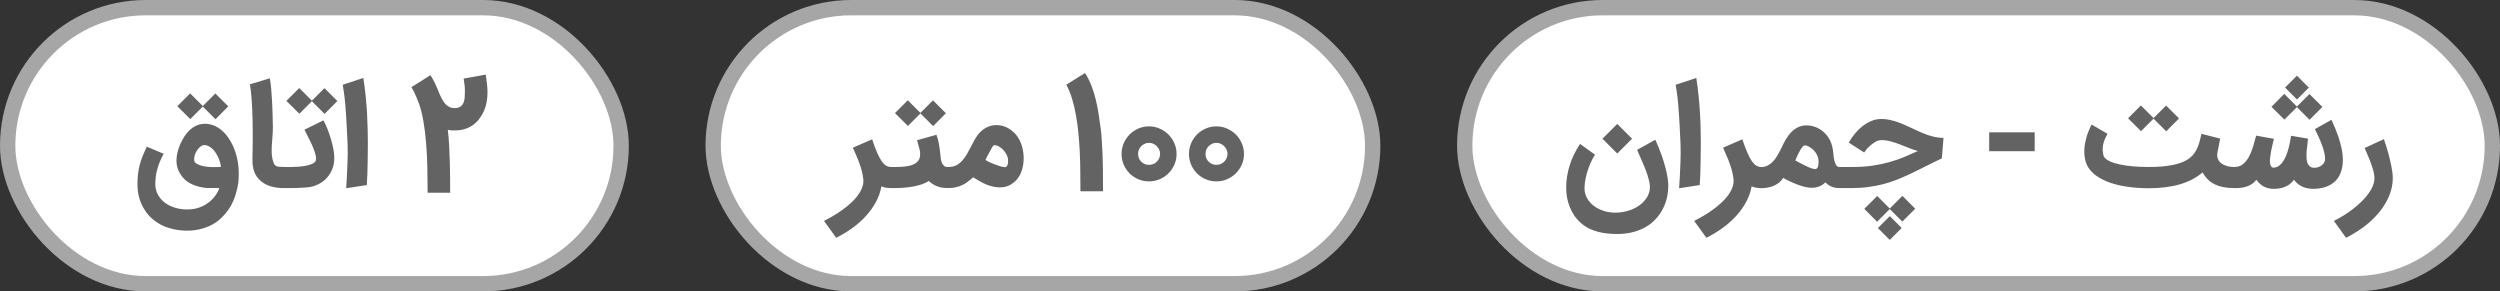 <svg width="163" height="19" viewBox="0 0 163 19" fill="none" xmlns="http://www.w3.org/2000/svg">
<rect x="0" y="0" width="163" height="19" fill="#333333" stroke="none"/>
<rect x="46.5" y="0.5" width="43" height="18" rx="9" fill="white"/>
<rect x="46.5" y="0.5" width="43" height="18" rx="9" stroke="#A6A6A6"/>
<path d="M58.111 12.261C58.047 12.261 57.957 12.257 57.841 12.248C57.725 12.239 57.601 12.207 57.468 12.152C57.404 12.512 57.283 12.852 57.107 13.174C56.933 13.499 56.717 13.801 56.459 14.083C56.201 14.367 55.907 14.627 55.576 14.865C55.246 15.103 54.894 15.316 54.52 15.504L53.724 14.404C53.93 14.3 54.137 14.185 54.346 14.061C54.554 13.939 54.753 13.809 54.941 13.67C55.133 13.533 55.309 13.39 55.472 13.239C55.637 13.091 55.781 12.938 55.902 12.778C56.024 12.619 56.12 12.455 56.189 12.287C56.259 12.122 56.294 11.954 56.294 11.783C56.294 11.774 56.292 11.761 56.289 11.743C56.289 11.726 56.289 11.709 56.289 11.691C56.289 11.674 56.288 11.661 56.285 11.652C56.285 11.643 56.285 11.645 56.285 11.656V11.661C56.265 11.493 56.236 11.332 56.198 11.178C56.16 11.025 56.112 10.868 56.054 10.709C55.999 10.549 55.934 10.383 55.859 10.209C55.783 10.032 55.699 9.839 55.607 9.63L56.863 9.083C56.979 9.43 57.088 9.72 57.189 9.952C57.291 10.184 57.389 10.37 57.485 10.509C57.583 10.648 57.682 10.746 57.781 10.804C57.879 10.859 57.983 10.887 58.093 10.887H58.115C58.211 10.887 58.301 10.906 58.385 10.944C58.469 10.981 58.541 11.032 58.602 11.096C58.666 11.156 58.715 11.229 58.75 11.313C58.788 11.397 58.807 11.486 58.807 11.578C58.807 11.674 58.788 11.764 58.75 11.848C58.715 11.932 58.666 12.004 58.602 12.065C58.541 12.126 58.469 12.174 58.385 12.209C58.301 12.243 58.209 12.261 58.111 12.261ZM57.356 11.574C57.356 11.478 57.373 11.388 57.408 11.304C57.443 11.22 57.492 11.148 57.556 11.087C57.617 11.023 57.689 10.974 57.773 10.939C57.857 10.904 57.947 10.887 58.043 10.887H58.373C58.582 10.887 58.782 10.878 58.973 10.861C59.167 10.844 59.339 10.807 59.486 10.752C59.634 10.694 59.753 10.614 59.843 10.513C59.936 10.409 59.985 10.271 59.991 10.1C59.993 10.036 59.993 9.984 59.991 9.943C59.991 9.9 59.983 9.849 59.969 9.791C59.954 9.73 59.933 9.652 59.904 9.557C59.878 9.458 59.84 9.32 59.791 9.143L61.056 8.787C61.111 8.926 61.162 9.11 61.208 9.339C61.254 9.568 61.289 9.819 61.312 10.091C61.318 10.178 61.328 10.268 61.343 10.361C61.357 10.454 61.38 10.539 61.412 10.617C61.447 10.696 61.493 10.761 61.551 10.813C61.609 10.862 61.685 10.887 61.778 10.887C61.873 10.887 61.963 10.904 62.047 10.939C62.131 10.974 62.204 11.023 62.264 11.087C62.328 11.148 62.378 11.22 62.412 11.304C62.45 11.388 62.469 11.478 62.469 11.574C62.469 11.67 62.45 11.759 62.412 11.844C62.378 11.928 62.328 12 62.264 12.061C62.201 12.125 62.127 12.174 62.043 12.209C61.962 12.243 61.875 12.261 61.782 12.261C61.504 12.261 61.264 12.217 61.065 12.13C60.867 12.046 60.698 11.936 60.556 11.8C60.425 11.887 60.275 11.959 60.104 12.017C59.936 12.075 59.756 12.122 59.565 12.156C59.373 12.194 59.176 12.22 58.973 12.235C58.77 12.252 58.57 12.261 58.373 12.261H58.043C57.947 12.261 57.857 12.243 57.773 12.209C57.689 12.174 57.617 12.125 57.556 12.061C57.492 12 57.443 11.928 57.408 11.844C57.373 11.759 57.356 11.67 57.356 11.574ZM61.673 7.383L60.839 8.222L60.012 7.396L59.195 8.213L58.352 7.374L59.186 6.535L60.012 7.361L60.83 6.543L61.673 7.383ZM61.17 11.574C61.17 11.478 61.187 11.39 61.222 11.309C61.257 11.227 61.305 11.156 61.366 11.096C61.426 11.035 61.499 10.987 61.583 10.952C61.664 10.915 61.752 10.893 61.848 10.887C62.042 10.887 62.211 10.849 62.352 10.774C62.498 10.699 62.625 10.6 62.735 10.478C62.845 10.357 62.944 10.22 63.031 10.07C63.118 9.919 63.2 9.768 63.279 9.617V9.622C63.354 9.465 63.434 9.31 63.518 9.157C63.605 9.003 63.699 8.861 63.8 8.73C63.957 8.548 64.132 8.407 64.326 8.309C64.521 8.207 64.728 8.157 64.948 8.157C65.209 8.157 65.445 8.21 65.657 8.317C65.871 8.425 66.066 8.578 66.24 8.778C66.37 8.935 66.476 9.114 66.557 9.317C66.638 9.517 66.692 9.73 66.718 9.957V9.948C66.735 10.061 66.744 10.19 66.744 10.335C66.744 10.491 66.729 10.645 66.7 10.796C66.674 10.944 66.637 11.084 66.587 11.217C66.492 11.461 66.354 11.665 66.174 11.83C65.998 11.993 65.805 12.104 65.596 12.165C65.526 12.185 65.457 12.199 65.387 12.204C65.321 12.213 65.25 12.217 65.174 12.217C65.044 12.217 64.905 12.201 64.757 12.17C64.612 12.138 64.469 12.094 64.326 12.039C64.269 12.013 64.203 11.983 64.131 11.948C64.058 11.91 63.981 11.87 63.9 11.826C63.822 11.783 63.744 11.738 63.666 11.691C63.587 11.645 63.515 11.6 63.448 11.556C63.332 11.664 63.216 11.761 63.1 11.848C62.984 11.935 62.863 12.009 62.735 12.07C62.608 12.13 62.471 12.177 62.327 12.209C62.181 12.243 62.024 12.261 61.852 12.261C61.757 12.261 61.669 12.242 61.587 12.204C61.503 12.17 61.431 12.122 61.37 12.061C61.306 12 61.257 11.928 61.222 11.844C61.187 11.759 61.17 11.67 61.17 11.574ZM64.252 10.43C64.342 10.488 64.448 10.545 64.57 10.6C64.695 10.655 64.818 10.704 64.939 10.748C65.061 10.791 65.173 10.828 65.274 10.857C65.379 10.883 65.457 10.896 65.509 10.896C65.521 10.896 65.532 10.896 65.544 10.896C65.558 10.893 65.573 10.89 65.587 10.887C65.622 10.878 65.655 10.835 65.687 10.757C65.722 10.675 65.735 10.565 65.727 10.426C65.727 10.333 65.7 10.232 65.648 10.122C65.596 10.009 65.528 9.904 65.444 9.809C65.36 9.71 65.263 9.629 65.153 9.565C65.045 9.499 64.935 9.465 64.822 9.465C64.781 9.465 64.729 9.523 64.666 9.639C64.602 9.755 64.509 9.928 64.387 10.156V10.152L64.252 10.43ZM70.444 12.47C70.444 12.049 70.441 11.623 70.435 11.191C70.433 10.759 70.421 10.332 70.401 9.909C70.38 9.483 70.35 9.067 70.309 8.661C70.272 8.255 70.218 7.865 70.148 7.491C70.082 7.114 69.998 6.761 69.896 6.43C69.795 6.097 69.67 5.794 69.522 5.522L70.744 4.761C70.909 5.019 71.047 5.29 71.157 5.574C71.267 5.858 71.36 6.152 71.435 6.457C71.511 6.758 71.573 7.07 71.622 7.391C71.674 7.713 71.722 8.039 71.766 8.37C71.798 8.628 71.822 8.904 71.84 9.2C71.86 9.496 71.876 9.797 71.888 10.104C71.899 10.409 71.906 10.712 71.909 11.013C71.912 11.312 71.914 11.591 71.914 11.852V12.056V12.47H70.444ZM74.204 10.039C74.204 10.138 74.222 10.23 74.257 10.317C74.294 10.401 74.345 10.477 74.409 10.543C74.475 10.607 74.551 10.658 74.635 10.696C74.722 10.73 74.814 10.748 74.913 10.748C75.014 10.748 75.109 10.73 75.196 10.696C75.283 10.658 75.358 10.607 75.422 10.543C75.488 10.477 75.541 10.401 75.578 10.317C75.619 10.23 75.639 10.138 75.639 10.039C75.639 9.938 75.619 9.843 75.578 9.757C75.541 9.67 75.488 9.594 75.422 9.53C75.358 9.464 75.283 9.412 75.196 9.374C75.109 9.333 75.014 9.313 74.913 9.313C74.814 9.313 74.722 9.333 74.635 9.374C74.551 9.412 74.475 9.464 74.409 9.53C74.345 9.594 74.294 9.67 74.257 9.757C74.222 9.843 74.204 9.938 74.204 10.039ZM73.126 10.039C73.126 9.793 73.172 9.561 73.265 9.343C73.361 9.123 73.488 8.932 73.648 8.77C73.81 8.607 74 8.478 74.217 8.383C74.435 8.287 74.667 8.239 74.913 8.239C75.159 8.239 75.391 8.287 75.609 8.383C75.829 8.478 76.02 8.607 76.183 8.77C76.345 8.932 76.474 9.123 76.57 9.343C76.665 9.561 76.713 9.793 76.713 10.039C76.713 10.286 76.665 10.517 76.57 10.735C76.474 10.952 76.345 11.142 76.183 11.304C76.02 11.464 75.829 11.591 75.609 11.687C75.391 11.78 75.159 11.826 74.913 11.826C74.667 11.826 74.435 11.78 74.217 11.687C74 11.591 73.81 11.464 73.648 11.304C73.488 11.142 73.361 10.952 73.265 10.735C73.172 10.517 73.126 10.286 73.126 10.039ZM78.599 10.039C78.599 10.138 78.616 10.23 78.651 10.317C78.689 10.401 78.74 10.477 78.803 10.543C78.87 10.607 78.945 10.658 79.029 10.696C79.116 10.73 79.209 10.748 79.308 10.748C79.409 10.748 79.503 10.73 79.59 10.696C79.677 10.658 79.752 10.607 79.816 10.543C79.883 10.477 79.935 10.401 79.973 10.317C80.013 10.23 80.034 10.138 80.034 10.039C80.034 9.938 80.013 9.843 79.973 9.757C79.935 9.67 79.883 9.594 79.816 9.53C79.752 9.464 79.677 9.412 79.59 9.374C79.503 9.333 79.409 9.313 79.308 9.313C79.209 9.313 79.116 9.333 79.029 9.374C78.945 9.412 78.87 9.464 78.803 9.53C78.74 9.594 78.689 9.67 78.651 9.757C78.616 9.843 78.599 9.938 78.599 10.039ZM77.521 10.039C77.521 9.793 77.567 9.561 77.66 9.343C77.755 9.123 77.883 8.932 78.042 8.77C78.205 8.607 78.394 8.478 78.612 8.383C78.829 8.287 79.061 8.239 79.308 8.239C79.554 8.239 79.786 8.287 80.003 8.383C80.224 8.478 80.415 8.607 80.577 8.77C80.74 8.932 80.868 9.123 80.964 9.343C81.06 9.561 81.108 9.793 81.108 10.039C81.108 10.286 81.06 10.517 80.964 10.735C80.868 10.952 80.74 11.142 80.577 11.304C80.415 11.464 80.224 11.591 80.003 11.687C79.786 11.78 79.554 11.826 79.308 11.826C79.061 11.826 78.829 11.78 78.612 11.687C78.394 11.591 78.205 11.464 78.042 11.304C77.883 11.142 77.755 10.952 77.66 10.735C77.567 10.517 77.521 10.286 77.521 10.039Z" fill="#636363"/>
<rect x="95.5" y="0.5" width="67" height="18" rx="9" fill="white"/>
<rect x="95.5" y="0.5" width="67" height="18" rx="9" stroke="#A6A6A6"/>
<path d="M105.445 15.257C105.245 15.257 105.039 15.246 104.828 15.226C104.619 15.209 104.412 15.172 104.206 15.117C104 15.065 103.801 14.993 103.61 14.9C103.419 14.807 103.241 14.687 103.075 14.539C102.91 14.394 102.767 14.233 102.645 14.056C102.526 13.883 102.428 13.697 102.349 13.5C102.271 13.303 102.212 13.097 102.171 12.883C102.133 12.668 102.115 12.449 102.115 12.226C102.115 11.751 102.19 11.271 102.341 10.787C102.494 10.303 102.72 9.835 103.019 9.383L103.997 10.087C103.939 10.165 103.871 10.283 103.793 10.439C103.715 10.596 103.639 10.774 103.567 10.974C103.494 11.174 103.433 11.387 103.384 11.613C103.335 11.836 103.31 12.052 103.31 12.261C103.31 12.501 103.364 12.719 103.471 12.913C103.581 13.107 103.726 13.274 103.906 13.413C104.088 13.552 104.297 13.661 104.532 13.739C104.77 13.817 105.016 13.859 105.271 13.865C105.477 13.868 105.677 13.851 105.871 13.813C106.065 13.775 106.249 13.72 106.423 13.648C106.597 13.575 106.755 13.487 106.897 13.383C107.042 13.278 107.165 13.161 107.267 13.03C107.371 12.903 107.449 12.764 107.501 12.613C107.557 12.462 107.58 12.304 107.571 12.139C107.565 12.014 107.542 11.874 107.501 11.717C107.461 11.561 107.412 11.401 107.354 11.239C107.299 11.074 107.236 10.912 107.167 10.752C107.1 10.593 107.036 10.446 106.975 10.313C106.917 10.177 106.867 10.061 106.823 9.965C106.78 9.87 106.752 9.804 106.741 9.77L107.923 9.113C107.932 9.125 107.957 9.177 107.997 9.27C108.041 9.362 108.091 9.483 108.149 9.63C108.21 9.775 108.274 9.942 108.341 10.13C108.407 10.319 108.47 10.516 108.528 10.722C108.588 10.928 108.641 11.136 108.684 11.348C108.728 11.559 108.755 11.761 108.767 11.952C108.77 11.975 108.771 12.003 108.771 12.035C108.771 12.07 108.771 12.099 108.771 12.122C108.771 12.38 108.742 12.636 108.684 12.891C108.626 13.146 108.536 13.39 108.415 13.622C108.296 13.857 108.145 14.072 107.962 14.27C107.783 14.47 107.57 14.642 107.323 14.787C107.077 14.935 106.797 15.049 106.484 15.13C106.171 15.214 105.825 15.257 105.445 15.257ZM105.445 8.078L106.41 9.043L105.445 10.009L104.48 9.043L105.445 8.078ZM109.479 12.274C109.494 12.036 109.508 11.79 109.523 11.535C109.537 11.28 109.549 11.027 109.558 10.778C109.569 10.529 109.577 10.287 109.579 10.052C109.582 9.817 109.579 9.601 109.571 9.404C109.553 8.993 109.536 8.632 109.519 8.322C109.504 8.009 109.488 7.732 109.471 7.491C109.456 7.251 109.44 7.041 109.423 6.861C109.408 6.678 109.393 6.512 109.375 6.361C109.358 6.21 109.339 6.07 109.319 5.939C109.298 5.806 109.277 5.668 109.253 5.526L110.597 5.083C110.661 5.471 110.711 5.862 110.749 6.257C110.79 6.651 110.82 7.029 110.84 7.391C110.861 7.751 110.874 8.086 110.879 8.396C110.888 8.706 110.893 8.971 110.893 9.191C110.893 9.391 110.891 9.607 110.888 9.839C110.888 10.071 110.885 10.312 110.879 10.561C110.877 10.81 110.871 11.062 110.862 11.317C110.853 11.572 110.84 11.822 110.823 12.065L109.479 12.274ZM114.848 12.261C114.784 12.261 114.695 12.257 114.579 12.248C114.463 12.239 114.338 12.207 114.205 12.152C114.141 12.512 114.021 12.852 113.844 13.174C113.67 13.499 113.454 13.801 113.196 14.083C112.938 14.367 112.644 14.627 112.313 14.865C111.983 15.103 111.631 15.316 111.257 15.504L110.461 14.404C110.667 14.3 110.874 14.185 111.083 14.061C111.292 13.939 111.49 13.809 111.679 13.67C111.87 13.533 112.047 13.39 112.209 13.239C112.374 13.091 112.518 12.938 112.64 12.778C112.761 12.619 112.857 12.455 112.926 12.287C112.996 12.122 113.031 11.954 113.031 11.783C113.031 11.774 113.029 11.761 113.026 11.743C113.026 11.726 113.026 11.709 113.026 11.691C113.026 11.674 113.025 11.661 113.022 11.652C113.022 11.643 113.022 11.645 113.022 11.656V11.661C113.002 11.493 112.973 11.332 112.935 11.178C112.898 11.025 112.85 10.868 112.792 10.709C112.737 10.549 112.671 10.383 112.596 10.209C112.521 10.032 112.437 9.839 112.344 9.63L113.6 9.083C113.716 9.43 113.825 9.72 113.926 9.952C114.028 10.184 114.126 10.37 114.222 10.509C114.321 10.648 114.419 10.746 114.518 10.804C114.616 10.859 114.721 10.887 114.831 10.887H114.853C114.948 10.887 115.038 10.906 115.122 10.944C115.206 10.981 115.279 11.032 115.34 11.096C115.403 11.156 115.453 11.229 115.487 11.313C115.525 11.397 115.544 11.486 115.544 11.578C115.544 11.674 115.525 11.764 115.487 11.848C115.453 11.932 115.403 12.004 115.34 12.065C115.279 12.126 115.206 12.174 115.122 12.209C115.038 12.243 114.947 12.261 114.848 12.261ZM118.402 11.017C118.495 10.994 118.55 10.874 118.567 10.656C118.584 10.43 118.542 10.227 118.441 10.048C118.351 9.883 118.215 9.739 118.032 9.617C117.85 9.496 117.712 9.454 117.619 9.491C117.495 9.543 117.306 9.865 117.054 10.457C117.782 10.874 118.231 11.061 118.402 11.017ZM120.598 11.574C120.598 11.762 120.531 11.923 120.398 12.056C120.261 12.19 120.099 12.258 119.911 12.261H119.906C119.541 12.261 119.245 12.136 119.019 11.887C118.782 12.125 118.479 12.243 118.111 12.243C117.684 12.243 117.066 12.029 116.254 11.6C116.202 11.71 116.102 11.822 115.954 11.935C115.824 12.033 115.674 12.11 115.506 12.165C115.295 12.235 115.057 12.27 114.793 12.27C114.602 12.27 114.44 12.203 114.306 12.07C114.173 11.936 114.106 11.774 114.106 11.583C114.106 11.394 114.173 11.233 114.306 11.1C114.44 10.967 114.602 10.9 114.793 10.9C115.155 10.9 115.471 10.72 115.741 10.361C115.837 10.23 115.938 10.061 116.045 9.852C116.077 9.788 116.121 9.701 116.176 9.591L116.237 9.461L116.298 9.339C116.689 8.562 117.177 8.174 117.763 8.174C118.189 8.174 118.566 8.316 118.893 8.6C119.264 8.922 119.474 9.364 119.524 9.926L119.528 9.965C119.534 9.983 119.537 10.003 119.537 10.026C119.542 10.168 119.563 10.312 119.598 10.457C119.629 10.581 119.667 10.68 119.711 10.752C119.769 10.842 119.835 10.887 119.911 10.887C120.099 10.887 120.26 10.954 120.393 11.087C120.529 11.22 120.598 11.383 120.598 11.574ZM119.247 11.574C119.247 11.478 119.266 11.388 119.304 11.304C119.339 11.22 119.388 11.148 119.452 11.087C119.512 11.023 119.586 10.974 119.673 10.939C119.757 10.904 119.847 10.887 119.943 10.887H120.778C121.247 10.887 121.678 10.859 122.069 10.804C122.463 10.746 122.831 10.67 123.173 10.574C123.515 10.478 123.839 10.368 124.143 10.243C124.45 10.116 124.752 9.984 125.047 9.848C124.85 9.793 124.652 9.725 124.452 9.643C124.255 9.562 124.056 9.484 123.856 9.409C123.659 9.333 123.462 9.27 123.265 9.217C123.068 9.162 122.872 9.135 122.678 9.135C122.544 9.135 122.414 9.171 122.286 9.243C122.159 9.316 122.043 9.399 121.939 9.491C121.834 9.584 121.746 9.675 121.673 9.765C121.604 9.852 121.56 9.912 121.543 9.943L120.539 9.296C120.649 9.101 120.779 8.912 120.93 8.726C121.081 8.541 121.246 8.377 121.426 8.235C121.608 8.09 121.804 7.974 122.012 7.887C122.224 7.8 122.446 7.757 122.678 7.757C122.849 7.757 123.02 7.775 123.191 7.813C123.362 7.848 123.531 7.894 123.699 7.952C123.87 8.01 124.039 8.077 124.204 8.152C124.369 8.225 124.533 8.299 124.695 8.374C124.852 8.446 125.007 8.519 125.16 8.591C125.317 8.661 125.478 8.726 125.643 8.787C125.808 8.845 125.979 8.893 126.156 8.93C126.333 8.968 126.52 8.988 126.717 8.991L126.608 10.326L125.991 10.622C125.739 10.743 125.488 10.87 125.239 11C124.989 11.127 124.734 11.252 124.473 11.374C124.215 11.493 123.949 11.607 123.673 11.717C123.401 11.825 123.114 11.919 122.812 12C122.511 12.078 122.192 12.141 121.856 12.187C121.52 12.236 121.16 12.261 120.778 12.261H119.978H119.943C119.847 12.261 119.757 12.242 119.673 12.204C119.586 12.17 119.512 12.122 119.452 12.061C119.388 12 119.339 11.928 119.304 11.844C119.266 11.759 119.247 11.67 119.247 11.574ZM124.03 14.448L123.212 13.63L122.386 14.457L121.552 13.617L122.395 12.778L123.212 13.596L124.039 12.77L124.873 13.609L124.03 14.448ZM123.217 14.091L123.991 14.865L123.212 15.643L122.439 14.87L123.217 14.091ZM132.661 9.857H129.695V8.63H132.661V9.857ZM145.633 12.261C145.155 12.261 144.749 12.183 144.416 12.026C144.085 11.87 143.816 11.609 143.607 11.243C143.195 11.594 142.697 11.854 142.111 12.022C141.529 12.19 140.847 12.274 140.068 12.274C139.607 12.271 139.169 12.241 138.755 12.183C138.343 12.127 137.968 12.043 137.629 11.93C137.289 11.815 136.992 11.671 136.737 11.5C136.482 11.326 136.282 11.122 136.137 10.887C136.047 10.733 135.982 10.556 135.942 10.357C135.901 10.154 135.888 9.935 135.902 9.7C135.917 9.462 135.962 9.212 136.037 8.948C136.116 8.681 136.227 8.406 136.372 8.122L137.407 8.722C137.349 8.835 137.295 8.945 137.246 9.052C137.197 9.159 137.159 9.271 137.133 9.387C137.107 9.503 137.094 9.628 137.094 9.761C137.097 9.891 137.12 10.036 137.163 10.196C137.236 10.32 137.365 10.426 137.55 10.513C137.739 10.6 137.965 10.671 138.229 10.726C138.492 10.781 138.782 10.822 139.098 10.848C139.414 10.874 139.737 10.887 140.068 10.887C140.372 10.887 140.66 10.877 140.933 10.857C141.205 10.833 141.456 10.799 141.685 10.752C141.917 10.703 142.126 10.641 142.311 10.565C142.5 10.487 142.66 10.393 142.794 10.283C142.916 10.184 143.016 10.075 143.094 9.957C143.172 9.838 143.239 9.713 143.294 9.583C143.349 9.449 143.394 9.31 143.429 9.165C143.466 9.02 143.502 8.874 143.537 8.726L144.755 9.035L144.576 9.957C144.55 10.09 144.556 10.213 144.594 10.326C144.634 10.439 144.702 10.538 144.798 10.622C144.894 10.703 145.016 10.768 145.163 10.817C145.311 10.864 145.479 10.887 145.668 10.887C145.763 10.887 145.853 10.904 145.937 10.939C146.021 10.974 146.094 11.023 146.155 11.087C146.218 11.148 146.268 11.22 146.302 11.304C146.34 11.388 146.359 11.478 146.359 11.574C146.359 11.67 146.34 11.759 146.302 11.844C146.268 11.928 146.218 12 146.155 12.061C146.094 12.125 146.021 12.174 145.937 12.209C145.853 12.243 145.763 12.261 145.668 12.261H145.633ZM142.072 7.722L141.237 8.561L140.411 7.735L139.594 8.552L138.75 7.713L139.585 6.874L140.411 7.7L141.229 6.883L142.072 7.722ZM145.029 11.578C145.029 11.488 145.046 11.403 145.081 11.322C145.116 11.241 145.162 11.17 145.22 11.109C145.278 11.045 145.347 10.994 145.429 10.957C145.507 10.916 145.591 10.893 145.681 10.887C145.898 10.887 146.081 10.829 146.229 10.713C146.379 10.594 146.508 10.439 146.616 10.248C146.723 10.056 146.814 9.839 146.889 9.596C146.965 9.349 147.036 9.099 147.102 8.843L148.259 9.052C148.236 9.154 148.207 9.272 148.172 9.409C148.14 9.542 148.11 9.681 148.081 9.826C148.055 9.971 148.033 10.113 148.016 10.252C147.998 10.388 147.994 10.509 148.002 10.613C148.014 10.717 148.042 10.8 148.085 10.861C148.129 10.919 148.195 10.941 148.285 10.926C148.401 10.917 148.505 10.877 148.598 10.804C148.694 10.732 148.779 10.639 148.855 10.526C148.93 10.413 148.997 10.286 149.055 10.143C149.113 10.001 149.162 9.855 149.202 9.704C149.246 9.554 149.281 9.404 149.307 9.257C149.336 9.109 149.359 8.974 149.376 8.852L150.481 9.039C150.478 9.126 150.468 9.233 150.45 9.361C150.433 9.488 150.417 9.623 150.402 9.765C150.388 9.904 150.381 10.045 150.381 10.187C150.381 10.326 150.397 10.452 150.429 10.565C150.46 10.675 150.513 10.765 150.585 10.835C150.66 10.904 150.765 10.939 150.898 10.939C150.979 10.939 151.062 10.926 151.146 10.9C151.23 10.871 151.305 10.832 151.372 10.783C151.439 10.73 151.492 10.67 151.533 10.6C151.576 10.53 151.598 10.452 151.598 10.365C151.598 10.214 151.574 10.049 151.524 9.87C151.475 9.687 151.416 9.507 151.346 9.33C151.276 9.151 151.202 8.981 151.124 8.822C151.049 8.662 150.985 8.528 150.933 8.417L152.011 7.813C152.029 7.851 152.059 7.917 152.102 8.013C152.146 8.106 152.195 8.219 152.25 8.352C152.305 8.486 152.362 8.636 152.42 8.804C152.481 8.97 152.536 9.142 152.585 9.322C152.634 9.501 152.675 9.686 152.707 9.874C152.739 10.062 152.755 10.245 152.755 10.422C152.755 10.712 152.714 10.973 152.633 11.204C152.555 11.436 152.434 11.633 152.272 11.796C152.113 11.958 151.911 12.084 151.668 12.174C151.427 12.264 151.145 12.31 150.82 12.313C150.663 12.313 150.521 12.297 150.394 12.265C150.266 12.236 150.152 12.194 150.05 12.139C149.949 12.087 149.858 12.025 149.776 11.952C149.698 11.88 149.629 11.803 149.568 11.722C149.498 11.812 149.423 11.893 149.342 11.965C149.263 12.035 149.172 12.094 149.068 12.143C148.966 12.196 148.852 12.236 148.724 12.265C148.597 12.294 148.452 12.31 148.289 12.313C148.147 12.316 148.018 12.303 147.902 12.274C147.789 12.248 147.685 12.209 147.589 12.156C147.494 12.104 147.407 12.042 147.329 11.97C147.253 11.894 147.182 11.812 147.116 11.722C147.055 11.797 146.985 11.868 146.907 11.935C146.829 11.999 146.736 12.055 146.629 12.104C146.521 12.154 146.397 12.193 146.255 12.222C146.113 12.251 145.947 12.265 145.759 12.265H145.681C145.591 12.259 145.507 12.238 145.429 12.2C145.347 12.162 145.278 12.113 145.22 12.052C145.162 11.991 145.116 11.92 145.081 11.839C145.046 11.758 145.029 11.671 145.029 11.578ZM151.42 6.97L150.585 7.809L149.759 6.983L148.942 7.8L148.098 6.961L148.933 6.122L149.759 6.948L150.576 6.13L151.42 6.97ZM148.985 5.709L149.759 4.935L150.537 5.713L149.763 6.487L148.985 5.709ZM155.431 9.074C155.541 9.387 155.637 9.693 155.718 9.991C155.753 10.122 155.788 10.258 155.822 10.4C155.857 10.539 155.888 10.68 155.914 10.822C155.943 10.961 155.966 11.099 155.983 11.235C156.001 11.368 156.009 11.493 156.009 11.609C156.009 11.881 155.972 12.146 155.896 12.404C155.824 12.665 155.72 12.917 155.583 13.161C155.45 13.404 155.291 13.638 155.105 13.861C154.92 14.087 154.714 14.299 154.488 14.496C154.262 14.693 154.02 14.875 153.762 15.043C153.504 15.214 153.237 15.368 152.962 15.504L152.17 14.404C152.379 14.3 152.591 14.181 152.805 14.048C153.017 13.917 153.22 13.777 153.414 13.626C153.611 13.475 153.793 13.317 153.962 13.152C154.133 12.987 154.28 12.819 154.405 12.648C154.533 12.477 154.633 12.303 154.705 12.126C154.778 11.952 154.814 11.781 154.814 11.613C154.814 11.491 154.796 11.359 154.762 11.217C154.73 11.075 154.685 10.923 154.627 10.761C154.572 10.596 154.505 10.422 154.427 10.239C154.349 10.054 154.264 9.857 154.175 9.648L155.431 9.074Z" fill="#636363"/>
<rect x="0.5" y="0.5" width="40" height="18" rx="9" fill="white"/>
<rect x="0.5" y="0.5" width="40" height="18" rx="9" stroke="#A6A6A6"/>
<path d="M12.219 13.656C12.471 13.656 12.706 13.622 12.924 13.552C13.144 13.483 13.342 13.386 13.519 13.261C13.699 13.139 13.855 12.993 13.989 12.822C14.122 12.651 14.228 12.464 14.306 12.261L13.48 12.257C13.138 12.227 12.829 12.152 12.554 12.03C12.279 11.912 12.058 11.746 11.893 11.535L11.897 11.539C11.776 11.391 11.68 11.229 11.611 11.052C11.541 10.875 11.506 10.683 11.506 10.474C11.506 10.317 11.524 10.159 11.558 10C11.593 9.841 11.639 9.686 11.697 9.535C11.758 9.381 11.826 9.236 11.902 9.1C11.977 8.964 12.055 8.842 12.137 8.735C12.305 8.517 12.493 8.352 12.702 8.239C12.911 8.126 13.129 8.07 13.358 8.07C13.845 8.07 14.287 8.286 14.684 8.717C14.823 8.874 14.947 9.049 15.054 9.243C15.164 9.438 15.257 9.645 15.332 9.865C15.408 10.085 15.466 10.316 15.506 10.556C15.547 10.794 15.567 11.035 15.567 11.278C15.567 11.345 15.566 11.412 15.563 11.478C15.563 11.542 15.561 11.607 15.558 11.674C15.558 11.703 15.553 11.771 15.541 11.878C15.529 11.983 15.506 12.11 15.471 12.261C15.44 12.415 15.395 12.583 15.337 12.765C15.279 12.951 15.202 13.135 15.106 13.317C14.984 13.552 14.832 13.773 14.65 13.978C14.47 14.184 14.28 14.357 14.08 14.496C13.825 14.67 13.538 14.803 13.219 14.896C12.903 14.991 12.564 15.039 12.202 15.039C11.903 15.039 11.609 15.007 11.319 14.944C11.032 14.88 10.776 14.793 10.55 14.683C10.303 14.558 10.082 14.406 9.884 14.226C9.687 14.049 9.524 13.846 9.393 13.617V13.622C9.251 13.393 9.144 13.143 9.071 12.874C8.999 12.607 8.963 12.32 8.963 12.013C8.963 11.796 8.973 11.588 8.993 11.391C9.016 11.191 9.051 10.994 9.097 10.8C9.147 10.603 9.21 10.404 9.289 10.204C9.367 10.001 9.463 9.788 9.576 9.565L10.671 10.026C10.558 10.235 10.466 10.43 10.393 10.613C10.323 10.793 10.268 10.964 10.228 11.126C10.19 11.286 10.164 11.439 10.15 11.587C10.135 11.732 10.128 11.873 10.128 12.009C10.128 12.267 10.186 12.499 10.302 12.704C10.418 12.91 10.571 13.084 10.763 13.226C10.957 13.368 11.18 13.475 11.432 13.548C11.684 13.623 11.947 13.659 12.219 13.656ZM13.358 9.457C13.274 9.448 13.189 9.474 13.102 9.535C13.018 9.593 12.941 9.671 12.871 9.77C12.802 9.865 12.747 9.974 12.706 10.096C12.666 10.217 12.65 10.336 12.658 10.452V10.448C12.664 10.526 12.706 10.593 12.784 10.648C12.863 10.7 12.953 10.743 13.054 10.778C13.155 10.81 13.255 10.835 13.354 10.852C13.453 10.867 13.524 10.875 13.567 10.878C13.616 10.884 13.674 10.888 13.741 10.891C13.808 10.891 13.871 10.891 13.932 10.891C14.034 10.891 14.121 10.891 14.193 10.891C14.266 10.888 14.335 10.886 14.402 10.883C14.396 10.801 14.38 10.712 14.354 10.613C14.328 10.514 14.293 10.415 14.25 10.313C14.206 10.212 14.154 10.112 14.093 10.013C14.035 9.914 13.969 9.826 13.893 9.748C13.818 9.67 13.735 9.604 13.645 9.552C13.555 9.5 13.46 9.468 13.358 9.457ZM14.884 6.935L14.05 7.774L13.223 6.948L12.406 7.765L11.563 6.926L12.397 6.087L13.223 6.913L14.041 6.096L14.884 6.935ZM18.495 12.261C18.139 12.261 17.833 12.216 17.578 12.126C17.323 12.039 17.102 11.904 16.917 11.722C16.801 11.606 16.711 11.484 16.647 11.357C16.587 11.229 16.542 11.104 16.513 10.983C16.486 10.858 16.471 10.741 16.465 10.63C16.462 10.52 16.46 10.426 16.46 10.348V10.283C16.463 10.175 16.466 10.022 16.469 9.822C16.475 9.619 16.478 9.381 16.478 9.109C16.478 8.836 16.476 8.536 16.473 8.209C16.471 7.881 16.462 7.555 16.447 7.23C16.436 6.903 16.417 6.588 16.391 6.287C16.368 5.986 16.334 5.723 16.291 5.5L17.591 5.104C17.628 5.296 17.659 5.522 17.682 5.783C17.705 6.041 17.724 6.312 17.739 6.596C17.756 6.88 17.768 7.165 17.773 7.452C17.782 7.739 17.788 8.006 17.791 8.252C17.794 8.47 17.785 8.683 17.765 8.891C17.747 9.097 17.733 9.3 17.721 9.5C17.71 9.697 17.71 9.89 17.721 10.078C17.736 10.264 17.776 10.445 17.843 10.622C17.869 10.688 17.901 10.739 17.939 10.774C17.979 10.809 18.026 10.835 18.078 10.852C18.13 10.867 18.186 10.875 18.247 10.878C18.311 10.881 18.381 10.883 18.456 10.883H18.495C18.588 10.883 18.676 10.901 18.76 10.939C18.845 10.977 18.917 11.027 18.978 11.091C19.042 11.152 19.092 11.225 19.13 11.309C19.168 11.393 19.186 11.481 19.186 11.574C19.186 11.67 19.168 11.759 19.13 11.844C19.092 11.928 19.042 12 18.978 12.061C18.917 12.125 18.845 12.174 18.76 12.209C18.676 12.243 18.588 12.261 18.495 12.261ZM21.997 6.587L21.162 7.426L20.336 6.6L19.519 7.417L18.675 6.578L19.51 5.739L20.336 6.565L21.154 5.748L21.997 6.587ZM17.645 11.574C17.645 11.478 17.664 11.388 17.701 11.304C17.736 11.22 17.784 11.148 17.845 11.087C17.906 11.023 17.978 10.974 18.062 10.939C18.146 10.904 18.236 10.887 18.332 10.887H18.814H19.023C19.154 10.887 19.297 10.881 19.453 10.87C19.61 10.858 19.761 10.839 19.906 10.813C20.051 10.787 20.181 10.752 20.297 10.709C20.416 10.662 20.503 10.604 20.558 10.535C20.59 10.486 20.606 10.419 20.606 10.335C20.606 10.21 20.575 10.062 20.514 9.891C20.456 9.72 20.387 9.546 20.306 9.37C20.224 9.193 20.14 9.023 20.053 8.861C19.969 8.699 19.901 8.564 19.849 8.457L21.088 7.848C21.178 8.004 21.265 8.19 21.349 8.404C21.433 8.616 21.509 8.835 21.575 9.061C21.642 9.284 21.695 9.504 21.736 9.722C21.777 9.936 21.797 10.123 21.797 10.283C21.797 10.575 21.745 10.844 21.64 11.087C21.519 11.359 21.352 11.585 21.14 11.765C20.929 11.942 20.675 12.072 20.38 12.156C20.293 12.18 20.184 12.199 20.053 12.213C19.923 12.227 19.791 12.238 19.658 12.243C19.524 12.252 19.398 12.257 19.28 12.257C19.161 12.259 19.068 12.261 19.001 12.261H18.371H18.332C18.236 12.261 18.146 12.243 18.062 12.209C17.978 12.174 17.906 12.125 17.845 12.061C17.784 12 17.736 11.928 17.701 11.844C17.664 11.759 17.645 11.67 17.645 11.574ZM22.571 12.274C22.586 12.036 22.6 11.79 22.615 11.535C22.629 11.28 22.641 11.027 22.649 10.778C22.661 10.529 22.668 10.287 22.671 10.052C22.674 9.817 22.671 9.601 22.663 9.404C22.645 8.993 22.628 8.632 22.61 8.322C22.596 8.009 22.58 7.732 22.563 7.491C22.548 7.251 22.532 7.041 22.515 6.861C22.5 6.678 22.484 6.512 22.467 6.361C22.45 6.21 22.431 6.07 22.41 5.939C22.39 5.806 22.368 5.668 22.345 5.526L23.689 5.083C23.752 5.471 23.803 5.862 23.841 6.257C23.881 6.651 23.912 7.029 23.932 7.391C23.952 7.751 23.965 8.086 23.971 8.396C23.98 8.706 23.984 8.971 23.984 9.191C23.984 9.391 23.983 9.607 23.98 9.839C23.98 10.071 23.977 10.312 23.971 10.561C23.968 10.81 23.963 11.062 23.954 11.317C23.945 11.572 23.932 11.822 23.915 12.065L22.571 12.274ZM31.672 4.865C31.706 5.094 31.734 5.304 31.754 5.496C31.775 5.687 31.785 5.864 31.785 6.026C31.785 6.342 31.743 6.649 31.659 6.948C31.575 7.243 31.418 7.536 31.189 7.826C30.998 8.052 30.773 8.222 30.515 8.335C30.26 8.448 29.976 8.504 29.663 8.504C29.582 8.504 29.502 8.503 29.424 8.5C29.346 8.494 29.27 8.484 29.198 8.47C29.235 8.8 29.265 9.142 29.285 9.496C29.305 9.849 29.32 10.204 29.328 10.561C29.34 10.915 29.346 11.262 29.346 11.604C29.349 11.946 29.35 12.267 29.35 12.565H27.88C27.88 12.029 27.875 11.49 27.863 10.948C27.851 10.406 27.825 9.881 27.785 9.374C27.747 8.867 27.689 8.387 27.611 7.935C27.535 7.483 27.434 7.078 27.306 6.722V6.726L27.202 6.474L27.172 6.396H27.176L27.159 6.352V6.357C27.127 6.278 27.088 6.19 27.041 6.091C26.998 5.99 26.927 5.854 26.828 5.683L28.063 4.9C28.13 5.004 28.186 5.099 28.233 5.183C28.279 5.267 28.32 5.345 28.354 5.417C28.389 5.49 28.42 5.558 28.446 5.622C28.475 5.683 28.502 5.743 28.528 5.804L28.654 6.117C28.712 6.251 28.773 6.375 28.837 6.491C28.901 6.607 28.972 6.707 29.05 6.791C29.128 6.872 29.217 6.936 29.315 6.983C29.417 7.029 29.533 7.051 29.663 7.048C29.831 7.042 29.959 7.003 30.046 6.93C30.133 6.858 30.196 6.767 30.237 6.657C30.277 6.546 30.299 6.423 30.302 6.287C30.308 6.151 30.311 6.019 30.311 5.891C30.311 5.772 30.304 5.655 30.289 5.539C30.275 5.42 30.254 5.281 30.228 5.122L31.672 4.865Z" fill="#636363"/>
</svg>
